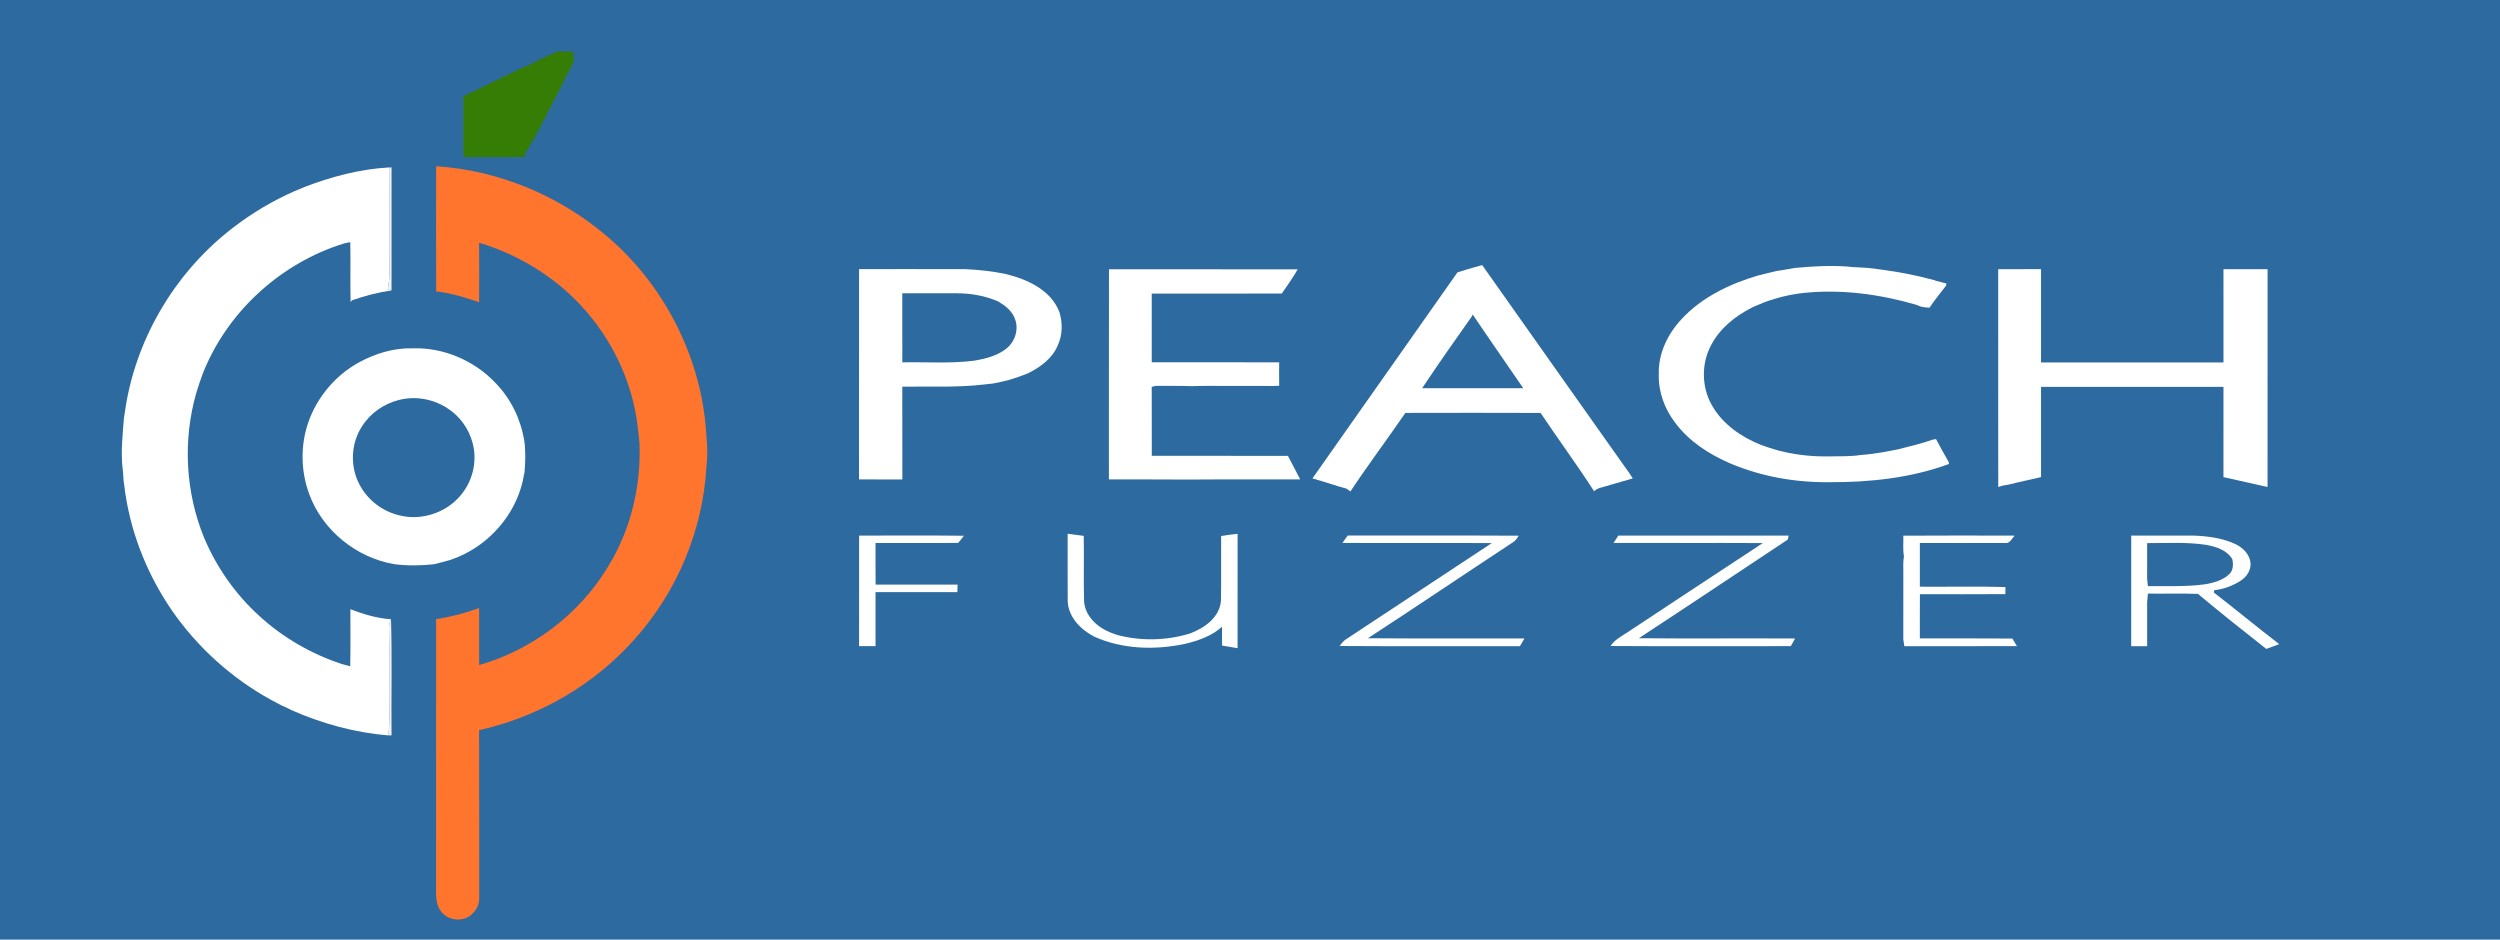 <?xml version="1.0" encoding="UTF-8" standalone="no"?>
<svg
   xmlns:dc="http://purl.org/dc/elements/1.1/"
   xmlns:cc="http://creativecommons.org/ns#"
   xmlns:rdf="http://www.w3.org/1999/02/22-rdf-syntax-ns#"
   xmlns:svg="http://www.w3.org/2000/svg"
   xmlns="http://www.w3.org/2000/svg"
   xmlns:sodipodi="http://sodipodi.sourceforge.net/DTD/sodipodi-0.dtd"
   xmlns:inkscape="http://www.inkscape.org/namespaces/inkscape"
   width="1631pt"
   height="613pt"
   viewBox="0 0 1631 613"
   version="1.1"
   id="svg2"
   inkscape:version="0.91 r13725"
   sodipodi:docname="logo.svg">
  <defs
     id="defs50" />
  <sodipodi:namedview
     pagecolor="#ffffff"
     bordercolor="#666666"
     borderopacity="1"
     objecttolerance="10"
     gridtolerance="10"
     guidetolerance="10"
     inkscape:pageopacity="0"
     inkscape:pageshadow="2"
     inkscape:window-width="1200"
     inkscape:window-height="1897"
     id="namedview48"
     showgrid="false"
     inkscape:zoom="0.39955218"
     inkscape:cx="905.06953"
     inkscape:cy="686.685"
     inkscape:window-x="3112"
     inkscape:window-y="-8"
     inkscape:window-maximized="1"
     inkscape:current-layer="svg2" />
  <path
     fill="#ffffff"
     d=" M 0.00 0.00 L 1631.00 0.00 L 1631.00 613.00 L 0.00 613.00 L 0.00 0.00 Z"
     id="path4"
     style="fill:#2c6aa0;fill-opacity:1" />
  <path
     fill="#357d05"
     d=" M 362.43 34.35 L 362.55 33.61 C 366.27 33.66 369.99 33.67 373.71 33.59 C 374.11 36.21 374.90 39.10 373.67 41.62 C 371.85 45.47 369.62 49.11 367.79 52.95 C 366.95 54.68 366.09 56.40 365.26 58.14 C 362.32 63.31 359.92 68.76 356.98 73.93 C 356.82 74.31 356.50 75.08 356.34 75.46 C 352.05 83.77 347.64 92.05 342.64 99.97 C 342.55 100.59 342.36 101.82 342.26 102.44 C 328.95 102.50 315.63 102.43 302.31 102.48 C 302.29 89.26 302.30 76.03 302.31 62.81 C 306.27 61.00 310.12 58.96 314.09 57.17 C 322.34 52.97 330.76 49.12 339.04 44.97 C 347.08 41.97 354.33 37.21 362.43 34.35 Z"
     id="path6" />
  <path
     fill="#ff752d"
     d=" M 284.53 108.45 C 324.59 111.06 363.56 127.07 394.35 152.77 C 430.58 182.79 454.55 227.03 459.97 273.76 C 460.87 284.09 462.18 294.50 460.85 304.86 C 458.50 345.84 441.80 385.84 414.48 416.46 C 388.02 446.61 351.65 467.65 312.56 476.36 C 312.74 512.91 312.55 549.46 312.66 586.01 C 312.75 589.59 311.15 593.07 308.67 595.60 C 303.57 601.71 292.89 601.13 288.05 594.99 C 285.23 591.71 284.52 587.20 284.47 583.03 C 284.52 523.32 284.45 463.62 284.51 403.92 C 294.11 402.50 303.47 399.95 312.60 396.71 C 312.66 409.11 312.64 421.51 312.60 433.91 C 347.31 423.89 378.16 400.63 396.75 369.58 C 411.55 345.61 418.33 317.06 417.19 289.00 C 416.69 283.68 416.05 278.37 415.32 273.08 C 410.58 243.43 395.87 215.60 374.45 194.61 C 357.17 177.74 335.70 165.29 312.57 158.36 C 312.66 171.31 312.67 184.26 312.58 197.20 C 303.47 194.06 294.19 191.12 284.56 190.14 C 284.42 162.91 284.48 135.68 284.53 108.45 Z"
     id="path8" />
  <path
     fill="#2b2b2b"
     d=" M 198.91 121.89 C 216.51 115.18 235.00 110.25 253.87 109.24 C 254.08 132.50 253.81 155.76 254.05 179.01 C 254.02 182.31 253.55 185.57 253.00 188.81 C 253.81 189.03 254.62 189.25 255.44 189.47 C 246.62 190.76 237.99 192.99 229.58 195.94 C 229.38 196.25 228.96 196.87 228.75 197.18 C 228.39 184.12 228.82 171.06 228.52 158.01 C 225.66 158.41 222.90 159.24 220.20 160.22 C 180.62 173.82 147.40 205.06 132.15 244.11 C 130.70 248.07 129.35 252.06 128.13 256.10 C 119.17 287.07 120.95 321.02 133.17 350.87 C 141.33 370.18 153.61 387.76 169.16 401.83 C 184.56 415.96 203.07 426.61 222.89 433.19 C 224.76 433.68 226.62 434.21 228.49 434.70 C 228.76 422.29 228.58 409.87 228.59 397.46 C 237.12 400.67 245.96 403.43 255.11 403.99 C 254.21 405.85 253.69 407.89 253.78 409.97 C 254.22 427.96 253.75 445.96 253.99 463.95 C 254.10 469.24 253.90 474.53 253.50 479.80 C 231.57 478.00 210.07 472.13 189.99 463.22 C 189.04 462.73 188.08 462.24 187.14 461.75 C 186.03 461.27 184.93 460.77 183.83 460.30 C 181.59 459.14 179.35 457.99 177.14 456.78 C 151.24 442.60 128.74 422.30 111.97 398.00 C 96.84 375.84 86.34 350.44 82.08 323.92 C 81.61 321.60 81.41 319.25 81.13 316.91 C 80.27 313.00 80.58 308.95 79.91 305.02 C 78.80 294.31 80.03 283.61 80.82 272.94 C 81.36 270.33 81.56 267.66 82.04 265.04 C 89.56 218.84 115.62 176.07 152.92 147.86 C 164.94 138.70 178.03 130.95 191.85 124.84 C 194.22 123.90 196.56 122.89 198.91 121.89 Z"
     id="path10"
     style="fill:#ffffff" />
  <path
     fill="#1c1c1c"
     d=" M 253.87 109.24 L 255.44 109.21 C 255.42 135.96 255.41 162.72 255.44 189.47 C 254.62 189.25 253.81 189.03 253.00 188.81 C 253.55 185.57 254.02 182.31 254.05 179.01 C 253.81 155.76 254.08 132.50 253.87 109.24 Z"
     id="path12"
     style="fill:#f2f2f2" />
  <path
     fill="#2b2b2b"
     d=" M 956.86 175.83 C 960.23 174.89 963.58 173.82 966.98 172.95 C 997.41 216.19 1028.08 259.26 1058.56 302.46 C 1060.83 305.64 1063.17 308.78 1065.22 312.12 C 1058.31 314.07 1051.45 316.18 1044.54 318.10 C 1042.82 318.50 1041.31 319.36 1039.96 320.45 C 1028.80 303.14 1016.54 286.53 1005.08 269.40 C 975.67 269.28 946.26 269.32 916.86 269.38 C 905.09 286.57 892.52 303.22 881.03 320.60 C 880.11 319.97 879.20 319.34 878.30 318.73 C 876.48 318.24 874.70 317.70 872.90 317.20 C 871.87 316.86 870.84 316.54 869.83 316.23 C 865.31 314.82 860.79 313.39 856.24 312.11 C 887.73 267.26 919.28 222.47 950.85 177.69 C 952.85 177.07 954.85 176.46 956.86 175.83 Z"
     id="path14"
     style="fill:#ffffff" />
  <path
     fill="#2b2b2b"
     d=" M 1163.09 176.19 C 1165.68 175.61 1168.33 175.36 1170.93 174.80 C 1183.56 173.70 1196.30 172.86 1208.95 174.25 C 1212.32 174.47 1215.70 174.53 1219.07 174.82 C 1232.21 176.37 1245.33 178.43 1258.15 181.82 C 1259.47 182.18 1260.83 182.50 1262.20 182.82 L 1262.79 183.16 C 1265.14 183.72 1267.46 184.37 1269.83 184.93 C 1269.78 185.28 1269.68 185.98 1269.63 186.33 C 1265.98 191.11 1262.14 195.75 1258.80 200.75 C 1256.87 200.70 1254.95 200.45 1253.09 200.01 C 1252.08 199.60 1251.08 199.20 1250.10 198.81 C 1226.45 191.99 1201.63 188.57 1177.06 191.08 C 1168.19 192.01 1159.47 194.11 1151.12 197.19 C 1149.03 198.03 1146.96 198.91 1144.91 199.78 C 1144.40 200.02 1143.38 200.49 1142.87 200.72 C 1132.01 206.25 1121.96 214.28 1116.29 225.27 C 1109.87 237.27 1110.06 252.49 1116.80 264.31 C 1123.71 276.69 1135.95 285.07 1148.87 290.26 C 1152.58 291.57 1156.31 292.84 1160.12 293.90 C 1161.44 294.23 1162.78 294.54 1164.14 294.85 C 1173.93 297.09 1183.98 297.95 1194.02 297.74 C 1200.65 297.61 1207.35 297.90 1213.93 296.83 C 1218.96 296.51 1223.95 295.78 1228.93 294.94 C 1231.99 294.41 1235.02 293.74 1238.08 293.18 C 1245.79 291.29 1253.52 289.39 1261.02 286.78 C 1261.69 286.68 1262.37 286.58 1263.08 286.48 C 1265.52 291.20 1268.15 295.82 1270.78 300.44 C 1271.05 301.18 1271.94 302.01 1271.26 302.81 C 1246.59 311.79 1220.15 314.68 1194.04 314.58 C 1171.75 314.88 1149.27 311.05 1128.71 302.29 C 1115.06 296.38 1102.00 288.02 1093.01 275.96 C 1086.02 266.90 1081.80 255.55 1082.20 244.04 C 1081.79 230.60 1088.05 217.82 1097.07 208.16 C 1110.30 193.89 1128.42 185.20 1146.86 179.77 C 1150.86 178.72 1154.90 177.81 1158.93 176.81 C 1160.30 176.60 1161.69 176.40 1163.09 176.19 Z"
     id="path16"
     style="fill:#ffffff" />
  <path
     fill="#2b2b2b"
     d=" M 560.45 175.57 C 583.62 175.58 606.78 175.52 629.95 175.60 C 638.72 176.05 647.50 176.93 656.11 178.77 C 670.30 182.21 685.84 189.24 691.26 203.91 C 693.27 210.80 693.22 218.45 690.20 225.05 C 686.81 233.56 679.06 239.30 671.14 243.30 C 666.58 245.24 661.88 246.82 657.13 248.19 C 655.76 248.48 654.40 248.78 653.06 249.12 C 651.37 249.44 649.69 249.76 648.04 250.17 C 646.00 250.41 643.95 250.61 641.92 250.86 C 624.26 252.92 606.42 252.02 588.66 252.26 C 588.70 272.44 588.66 292.62 588.69 312.80 C 579.27 312.76 569.85 312.80 560.43 312.77 C 560.47 267.04 560.43 221.30 560.45 175.57 Z"
     id="path18"
     style="fill:#ffffff" />
  <path
     fill="#2b2b2b"
     d=" M 723.44 312.77 C 723.50 267.07 723.39 221.38 723.50 175.68 C 764.53 175.72 805.56 175.64 846.59 175.72 C 843.53 181.23 839.77 186.31 836.24 191.52 C 807.96 191.53 779.67 191.52 751.39 191.53 C 751.44 206.47 751.42 221.41 751.40 236.35 C 779.11 236.37 806.82 236.33 834.54 236.37 C 834.50 241.47 834.47 246.58 834.56 251.68 C 833.03 251.74 831.51 251.78 830.00 251.83 C 827.01 251.79 824.01 251.77 821.03 251.77 C 815.02 251.78 809.02 251.76 803.02 251.78 C 794.35 251.85 785.67 251.59 777.00 251.93 C 769.29 251.59 761.58 251.87 753.87 251.76 C 753.25 251.92 752.00 252.24 751.38 252.40 C 751.47 267.39 751.37 282.39 751.43 297.38 C 781.03 297.37 810.63 297.36 840.24 297.39 C 842.86 302.53 845.65 307.59 848.24 312.75 C 823.83 312.87 799.41 312.67 775.00 312.86 C 757.81 312.68 740.62 312.85 723.44 312.77 Z"
     id="path20"
     style="fill:#ffffff" />
  <path
     fill="#2b2b2b"
     d=" M 1303.63 175.61 C 1312.94 175.60 1322.25 175.62 1331.57 175.60 C 1331.60 195.90 1331.59 216.19 1331.57 236.48 C 1371.25 236.49 1410.92 236.49 1450.60 236.48 C 1450.57 216.19 1450.57 195.90 1450.59 175.61 C 1460.18 175.61 1469.77 175.61 1479.37 175.61 C 1479.38 222.98 1479.41 270.34 1479.35 317.71 C 1469.76 315.55 1460.16 313.44 1450.58 311.27 C 1450.59 291.64 1450.56 272.01 1450.59 252.38 C 1410.92 252.38 1371.25 252.37 1331.58 252.38 C 1331.59 272.01 1331.59 291.64 1331.58 311.27 C 1324.43 312.97 1317.22 314.41 1310.11 316.24 C 1309.00 316.41 1307.92 316.57 1306.85 316.74 C 1306.05 316.99 1304.46 317.48 1303.66 317.73 C 1303.58 270.35 1303.63 222.98 1303.63 175.61 Z"
     id="path22"
     style="fill:#ffffff" />
  <path
     fill="#ffffff"
     d=" M 588.66 191.33 C 600.43 191.30 612.21 191.30 623.99 191.33 C 633.29 191.33 642.66 192.91 651.21 196.68 C 655.71 199.34 660.25 202.77 662.08 207.88 C 664.90 214.71 662.20 223.02 656.46 227.48 C 650.60 232.12 643.11 233.98 635.90 235.26 C 620.24 237.34 604.40 236.06 588.67 236.39 C 588.68 221.37 588.70 206.35 588.66 191.33 Z"
     id="path24"
     style="fill:#2c6aa0;fill-opacity:1" />
  <path
     fill="#ffffff"
     d=" M 960.44 206.11 C 960.52 205.86 960.68 205.37 960.76 205.13 C 971.62 221.27 982.80 237.19 993.76 253.27 C 971.78 253.28 949.79 253.30 927.81 253.26 C 938.38 237.34 949.42 221.72 960.44 206.11 Z"
     id="path26"
     style="fill:#2c6aa0;fill-opacity:1" />
  <path
     fill="#2b2b2b"
     d=" M 234.42 236.29 C 245.00 230.57 256.95 226.93 269.07 227.26 C 289.22 226.52 309.37 235.18 323.20 249.77 C 333.12 259.91 339.60 273.17 341.99 287.12 C 343.00 294.04 342.79 301.10 342.22 308.05 C 341.74 309.99 341.40 311.96 341.02 313.93 C 335.96 335.83 319.73 354.47 299.14 363.26 C 297.44 363.88 295.75 364.52 294.08 365.21 C 290.43 366.30 286.74 367.24 283.04 368.12 C 274.41 369.06 265.62 369.18 257.01 368.03 C 232.24 363.73 210.28 345.87 201.66 322.17 C 196.73 308.66 196.05 293.74 199.79 279.85 C 204.86 261.44 217.66 245.40 234.42 236.29 Z"
     id="path28"
     style="fill:#ffffff" />
  <path
     fill="#ffffff"
     d=" M 260.21 260.96 C 270.85 258.19 282.56 260.24 291.74 266.25 C 299.93 271.39 305.97 279.81 308.36 289.17 C 311.28 300.05 308.80 312.13 302.10 321.14 C 292.85 334.03 275.34 340.25 260.03 336.08 C 249.32 333.46 239.85 326.14 234.68 316.39 C 228.27 304.64 228.80 289.37 236.18 278.17 C 241.52 269.56 250.43 263.41 260.21 260.96 Z"
     id="path30"
     style="fill:#2c6aa0;fill-opacity:1" />
  <path
     fill="#2b2b2b"
     d=" M 560.48 349.42 C 583.26 349.46 606.06 349.25 628.83 349.52 C 627.67 351.16 626.35 352.68 625.07 354.23 C 607.11 354.25 589.15 354.24 571.20 354.24 C 571.23 363.29 571.14 372.35 571.25 381.41 C 589.08 381.39 606.90 381.39 624.73 381.41 C 624.67 383.04 624.62 384.68 624.57 386.32 C 606.78 386.28 588.99 386.31 571.20 386.30 C 571.20 398.04 571.19 409.78 571.20 421.53 C 567.62 421.59 564.04 421.58 560.47 421.56 C 560.49 397.51 560.46 373.46 560.48 349.42 Z"
     id="path32"
     style="fill:#ffffff" />
  <path
     fill="#2b2b2b"
     d=" M 696.54 348.22 C 700.04 348.62 703.52 349.17 707.02 349.60 C 707.31 363.77 706.86 377.95 707.24 392.12 C 707.82 402.12 716.21 409.55 725.06 412.88 C 726.32 413.33 727.58 413.77 728.84 414.24 C 744.33 418.34 760.89 418.00 776.21 413.32 C 785.66 409.86 795.70 402.85 796.54 391.93 C 796.83 377.86 796.56 363.78 796.67 349.70 C 800.24 349.16 803.81 348.57 807.41 348.25 C 807.38 373.12 807.43 398.00 807.39 422.88 C 804.01 422.34 800.65 421.73 797.28 421.17 C 797.27 417.08 797.29 412.99 797.24 408.90 C 790.54 414.96 781.78 418.00 773.13 420.06 C 753.53 424.21 732.26 423.65 713.80 415.31 C 705.02 410.72 696.92 402.57 696.57 392.12 C 696.48 377.49 696.55 362.85 696.54 348.22 Z"
     id="path34"
     style="fill:#ffffff" />
  <path
     fill="#2b2b2b"
     d=" M 879.20 349.40 C 916.40 349.46 953.61 349.29 990.81 349.49 C 989.65 351.42 988.30 353.27 986.25 354.32 C 954.91 374.92 923.85 395.94 892.41 416.39 C 926.45 416.68 960.49 416.41 994.53 416.53 C 993.55 418.20 992.59 419.88 991.62 421.56 C 952.38 421.51 913.14 421.73 873.91 421.45 C 875.18 419.88 876.37 418.18 878.10 417.08 C 909.86 396.20 941.52 375.19 973.26 354.29 C 940.77 354.17 908.28 354.29 875.79 354.23 C 876.92 352.61 878.06 351.01 879.20 349.40 Z"
     id="path36"
     style="fill:#ffffff" />
  <path
     fill="#2b2b2b"
     d=" M 1055.78 349.43 C 1092.84 349.36 1129.89 349.41 1166.94 349.41 C 1166.71 350.28 1166.50 351.17 1166.30 352.05 C 1133.91 373.48 1101.66 395.12 1069.17 416.38 C 1103.15 416.71 1137.14 416.36 1171.13 416.56 C 1170.19 418.23 1169.27 419.90 1168.32 421.55 C 1129.13 421.53 1089.93 421.71 1050.74 421.46 C 1053.17 417.57 1057.29 415.44 1061.01 413.01 C 1090.69 393.44 1120.30 373.76 1150.05 354.31 C 1117.59 354.12 1085.13 354.34 1052.67 354.20 C 1053.68 352.60 1054.74 351.02 1055.78 349.43 Z"
     id="path38"
     style="fill:#ffffff" />
  <path
     fill="#2b2b2b"
     d=" M 1241.74 349.49 C 1265.96 349.32 1290.19 349.39 1314.41 349.45 C 1312.52 351.30 1311.23 354.80 1308.06 354.25 C 1289.54 354.24 1271.02 354.24 1252.51 354.25 C 1252.52 363.75 1252.51 373.25 1252.51 382.76 C 1271.12 382.91 1289.75 382.44 1308.35 382.99 C 1308.31 384.52 1308.31 386.06 1308.31 387.60 C 1289.72 387.76 1271.14 387.63 1252.55 387.67 C 1252.46 397.28 1252.53 406.89 1252.51 416.50 C 1272.63 416.56 1292.75 416.41 1312.87 416.58 C 1313.83 418.24 1314.81 419.87 1315.83 421.52 C 1291.35 421.67 1266.87 421.50 1242.39 421.60 C 1242.16 420.10 1241.92 418.60 1241.71 417.11 C 1241.76 402.72 1241.72 388.33 1241.74 373.95 C 1241.78 370.29 1241.44 366.61 1242.14 363.00 C 1241.34 358.54 1241.86 353.99 1241.74 349.49 Z"
     id="path40"
     style="fill:#ffffff" />
  <path
     fill="#2b2b2b"
     d=" M 1390.41 349.41 C 1403.95 349.40 1417.50 349.37 1431.04 349.42 C 1440.25 349.76 1449.66 350.98 1458.12 354.84 C 1463.12 357.13 1467.74 361.55 1468.22 367.30 C 1468.65 372.01 1465.70 376.35 1461.87 378.81 C 1456.72 382.17 1450.77 384.39 1444.65 385.02 C 1444.56 385.40 1444.37 386.16 1444.27 386.53 C 1458.63 397.61 1472.59 409.19 1486.97 420.25 C 1484.15 421.31 1481.31 422.29 1478.52 423.36 C 1463.50 411.59 1448.58 399.66 1433.93 387.45 C 1423.05 387.06 1412.17 387.42 1401.29 387.26 C 1401.15 389.13 1400.97 391.01 1400.80 392.89 C 1400.80 402.45 1400.80 412.01 1400.80 421.58 C 1397.32 421.57 1393.85 421.57 1390.39 421.57 C 1390.41 397.51 1390.38 373.46 1390.41 349.41 Z"
     id="path42"
     style="fill:#ffffff" />
  <path
     fill="#ffffff"
     d=" M 1400.79 354.33 C 1413.52 354.38 1426.35 353.53 1439.00 355.42 C 1445.49 356.55 1452.74 358.75 1456.33 364.78 C 1457.08 368.07 1457.05 372.00 1454.45 374.50 C 1450.26 378.58 1444.35 380.18 1438.74 381.16 C 1426.34 382.93 1413.78 382.21 1401.30 382.41 C 1400.88 379.63 1400.70 376.82 1400.79 374.01 C 1400.82 372.00 1400.81 369.99 1400.80 367.99 C 1400.81 363.44 1400.79 358.88 1400.79 354.33 Z"
     id="path44"
     style="fill:#2c6aa0;fill-opacity:1" />
  <path
     fill="#1c1c1c"
     d=" M 253.78 409.97 C 253.69 407.89 254.21 405.85 255.11 403.99 C 255.85 429.22 255.20 454.50 255.44 479.75 C 254.95 479.76 253.98 479.79 253.50 479.80 C 253.90 474.53 254.10 469.24 253.99 463.95 C 253.75 445.96 254.22 427.96 253.78 409.97 Z"
     id="path46"
     style="fill:#f2f2f2" />
  <path
     style="opacity:0;fill:#2c6aa0;fill-opacity:1"
     d="m 702.164,304.833 0,-84.078 58.19,1.047 c 46.807,0.842 60.36,1.877 69.281,5.289 30.393,11.625 42.489,34.312 30.072,56.405 -11.712,20.839 -32.83,28.181 -85.588,29.754 l -39.419,1.176 0,37.243 0,37.243 -16.268,0 -16.268,0 0,-84.078 z"
     id="path4154"
     inkscape:connector-curvature="0"
     transform="scale(0.8,0.8)" />
  <path
     style="opacity:0;fill:#2c6aa0;fill-opacity:1"
     d="m 702.164,304.833 0,-84.078 58.19,1.047 c 46.807,0.842 60.36,1.877 69.281,5.289 30.393,11.625 42.489,34.312 30.072,56.405 -11.712,20.839 -32.83,28.181 -85.588,29.754 l -39.419,1.176 0,37.243 0,37.243 -16.268,0 -16.268,0 0,-84.078 z"
     id="path4156"
     inkscape:connector-curvature="0"
     transform="scale(0.8,0.8)" />
  <path
     style="opacity:0;fill:#2c6aa0;fill-opacity:1"
     d="m 324.241,418.562 c -39.149,-11.37 -46.976,-61.604 -13.204,-84.745 18.758,-12.854 50.212,-7.75 63.927,10.373 6.688,8.838 12.65,26.767 10.829,32.566 -0.587,1.868 -1.74,6.473 -2.563,10.233 -1.795,8.199 -14.65,23.408 -23.695,28.034 -9.523,4.871 -25.271,6.45 -35.293,3.539 z"
     id="path4158"
     inkscape:connector-curvature="0"
     transform="scale(0.8,0.8)" />
</svg>

